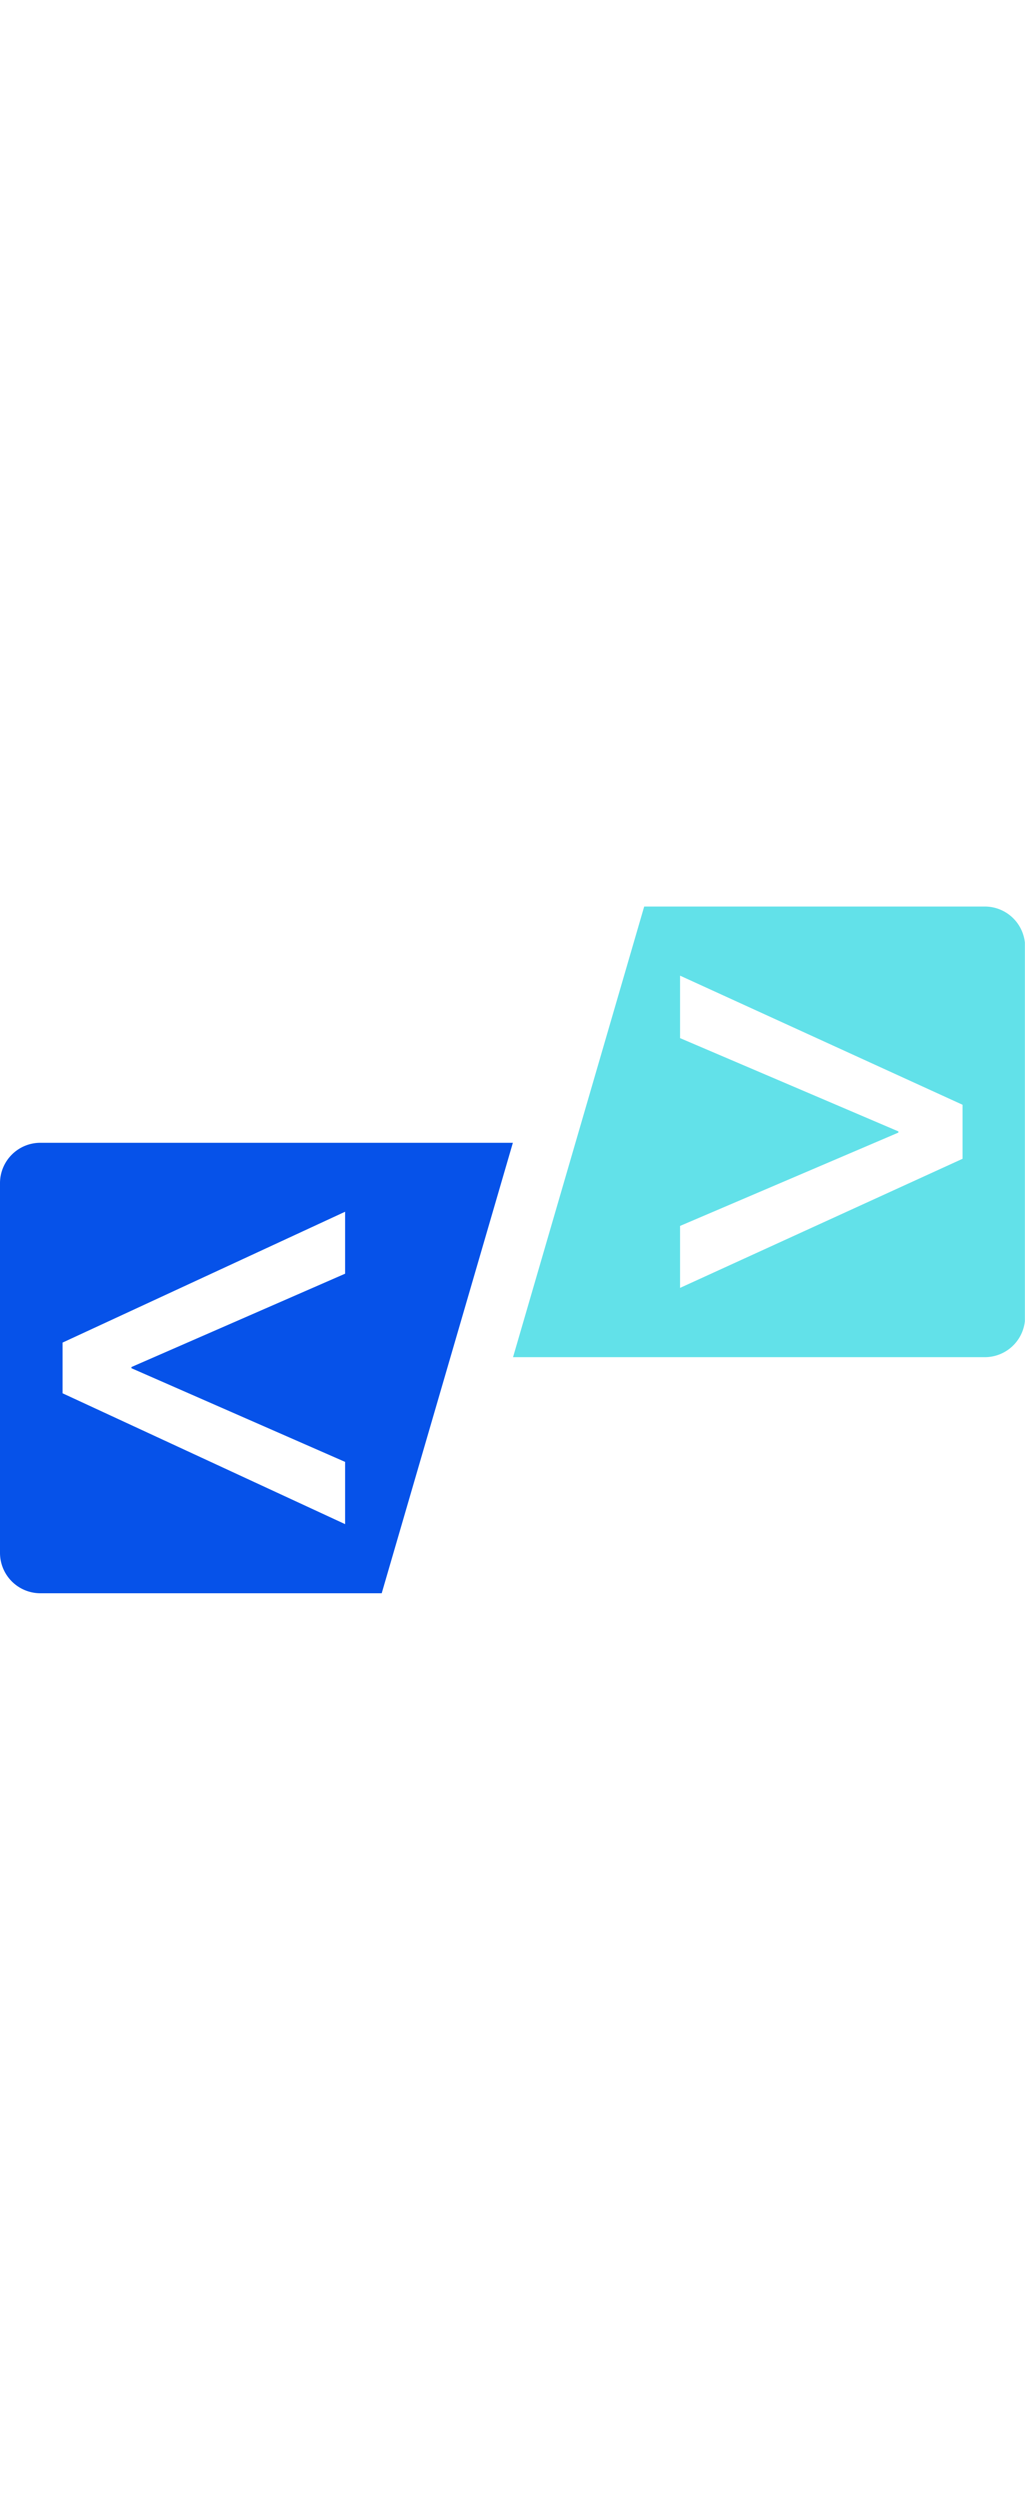 <svg id="Layer_1" width="50px"  data-name="Layer 1" xmlns="http://www.w3.org/2000/svg" xmlns:xlink="http://www.w3.org/1999/xlink" viewBox="0 0 182.01 121.91"><defs><clipPath id="clip-path" transform="translate(-159.08 -144.73)"><rect x="159.08" y="186.67" width="91.59" height="80" style="fill:none"/></clipPath><clipPath id="clip-path-2" transform="translate(-159.08 -144.73)"><rect x="249.33" y="144.69" width="91.74" height="80.64" style="fill:none"/></clipPath></defs><g style="clip-path:url(#clip-path)"><path d="M220.36,243.32v11.05l-50.17-23.23v-9l50.17-23.23v11l-37.94,16.57v.21Zm29.8-56.65h-83.9a7.17,7.17,0,0,0-7.18,7.15v65.67a7.17,7.17,0,0,0,7.18,7.15h60.6l23.3-80" transform="translate(-159.08 -144.73)" style="fill:#0652e9"/></g><g style="clip-path:url(#clip-path-2)"><path d="M330,189.51l-50.16,22.92v-11l38.77-16.57v-.21l-38.77-16.56V157L330,179.92Zm-56.53-44.78-23.29,80h83.76a7.16,7.16,0,0,0,7.17-7.15V151.88a7.16,7.16,0,0,0-7.17-7.15H273.45" transform="translate(-159.08 -144.73)" style="fill:#62e1e9"/></g></svg>